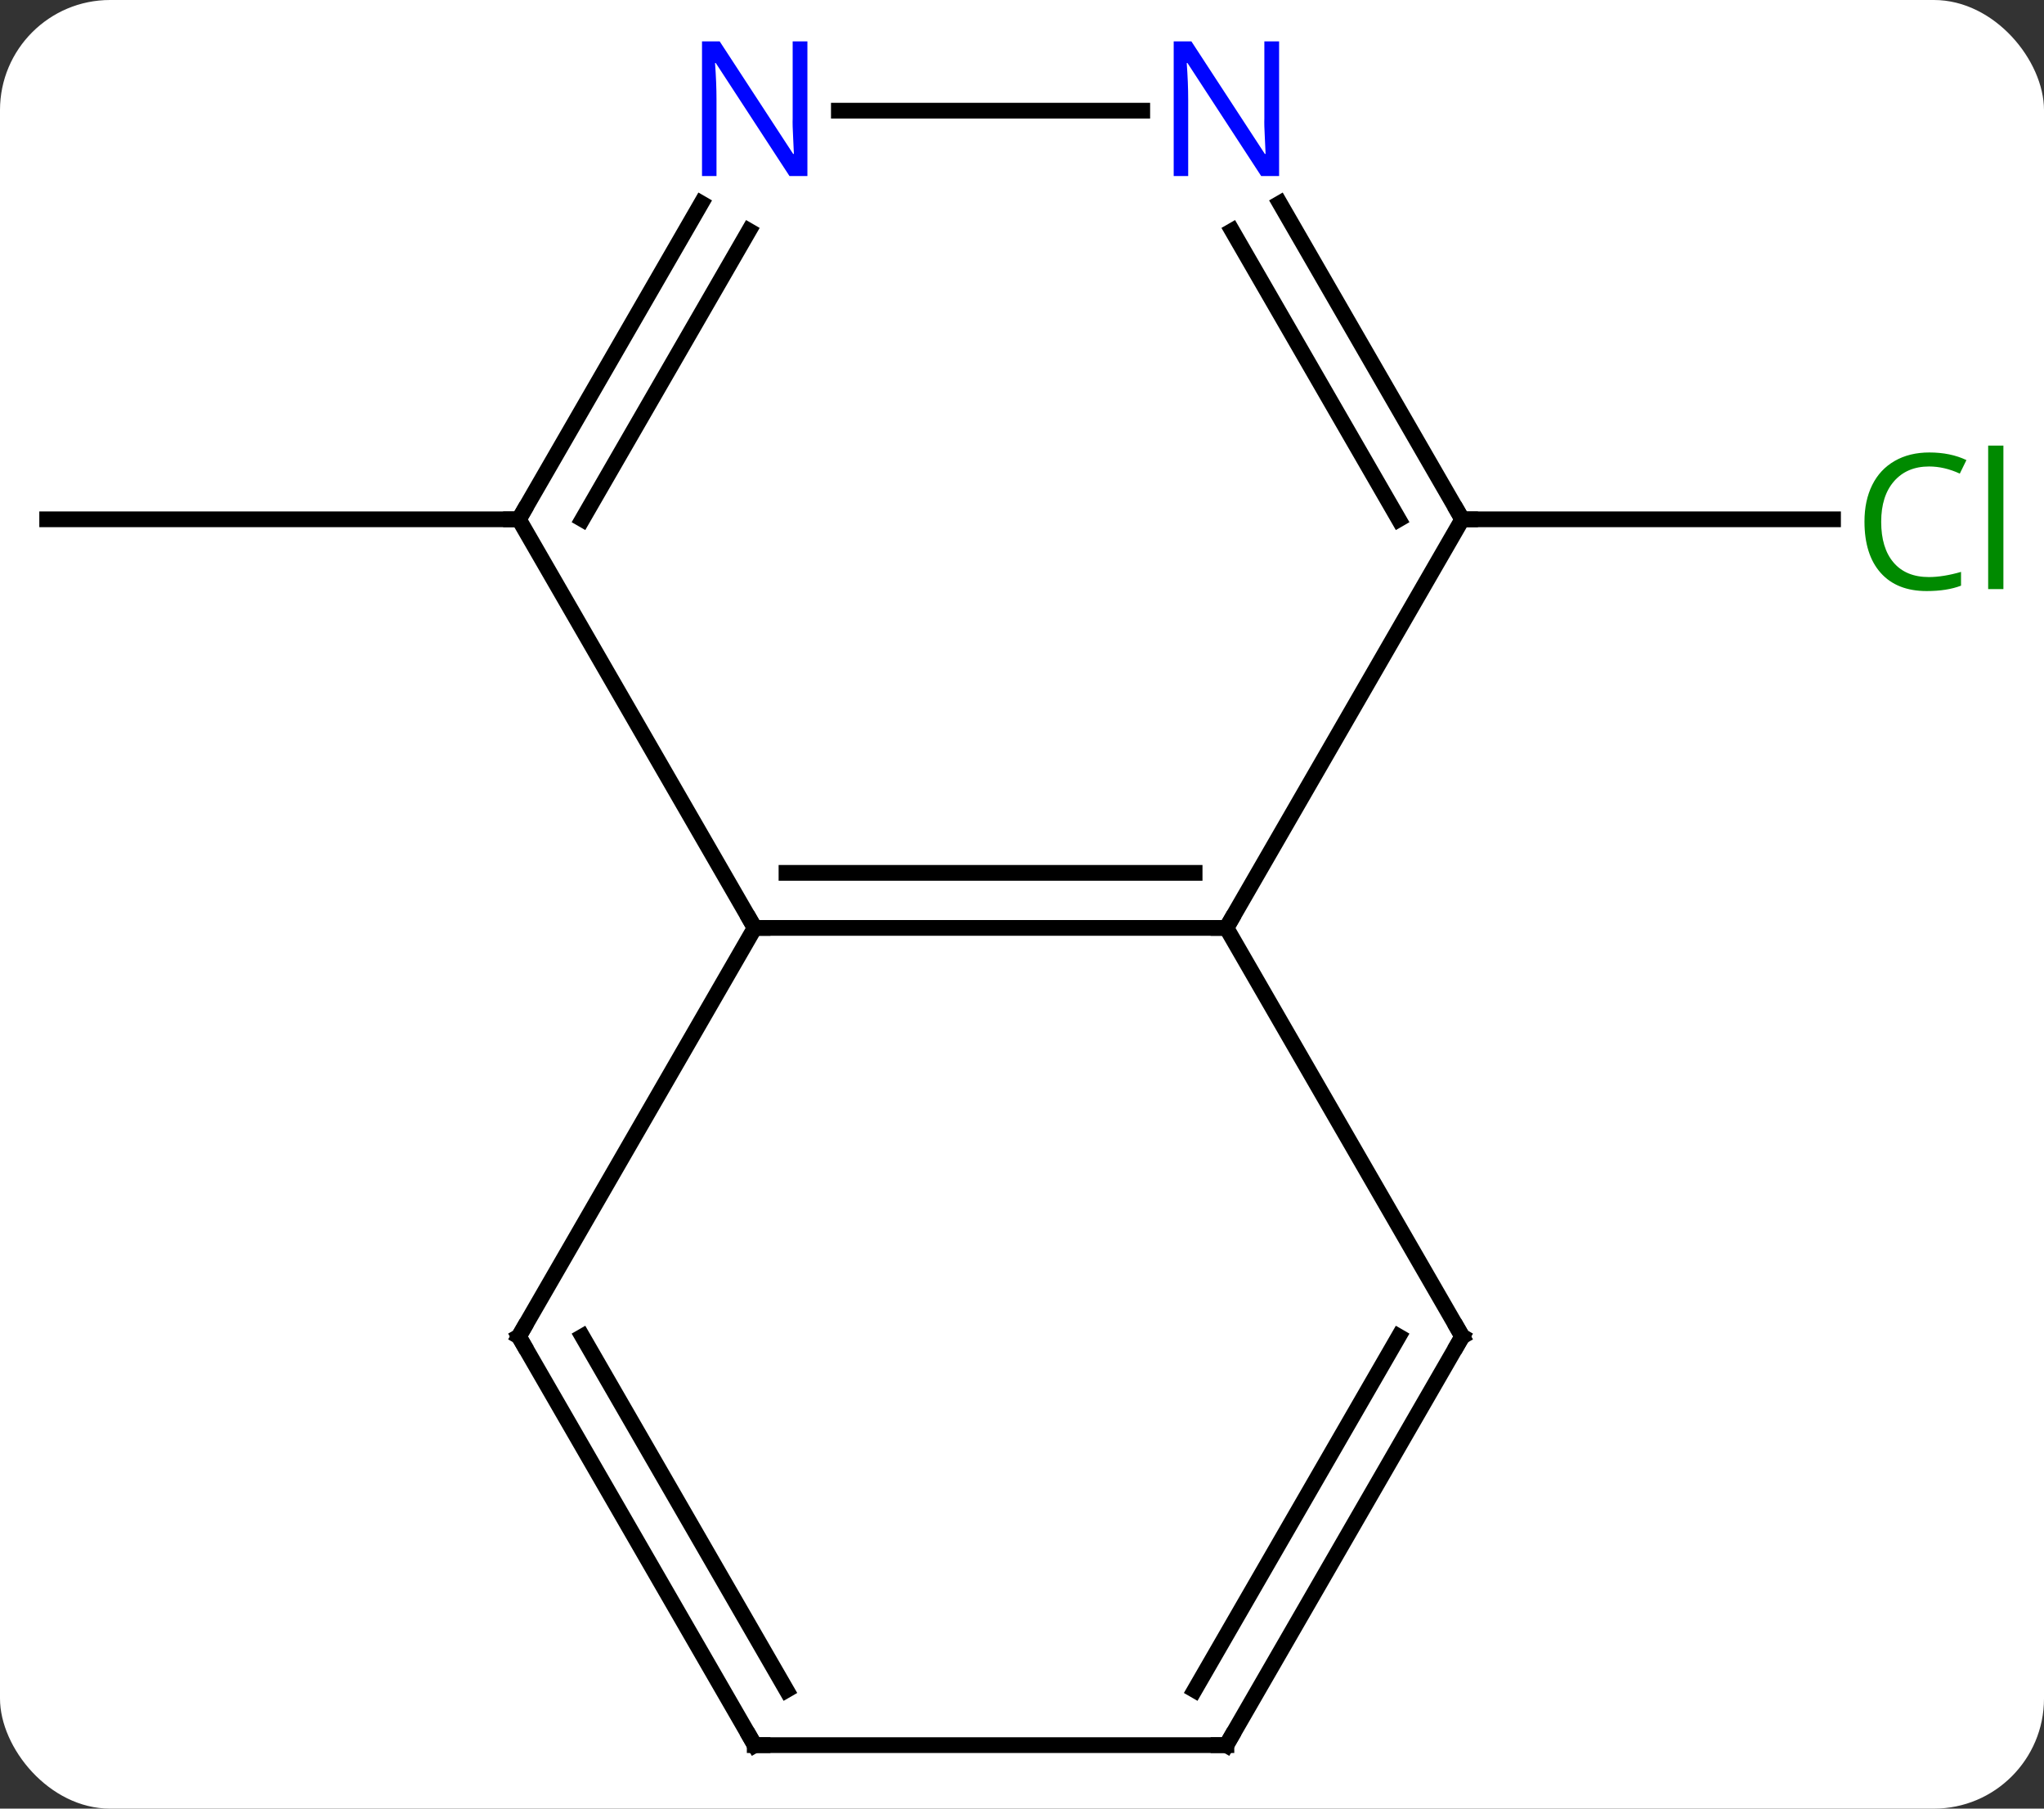 <svg width="130" viewBox="0 0 130 115" style="fill-opacity:1; color-rendering:auto; color-interpolation:auto; text-rendering:auto; stroke:black; stroke-linecap:square; stroke-miterlimit:10; shape-rendering:auto; stroke-opacity:1; fill:black; stroke-dasharray:none; font-weight:normal; stroke-width:1; font-family:'Open Sans'; font-style:normal; stroke-linejoin:miter; font-size:12; stroke-dashoffset:0; image-rendering:auto;" height="115" class="cas-substance-image" xmlns:xlink="http://www.w3.org/1999/xlink" xmlns="http://www.w3.org/2000/svg"><rect x="0" y="0" width="130" height="115" fill="#333333" stroke="none"/><svg class="cas-substance-single-component"><rect y="0" x="0" width="130" stroke="none" ry="7" rx="7" height="115" fill="white" class="cas-substance-group"/><svg y="0" x="0" width="130" viewBox="0 0 130 115" style="fill:black;" height="115" class="cas-substance-single-component-image"><svg><g><g transform="translate(63,59)" style="text-rendering:geometricPrecision; color-rendering:optimizeQuality; color-interpolation:linearRGB; stroke-linecap:butt; image-rendering:optimizeQuality;"><line y2="-25.98" y1="-25.98" x2="-30" x1="-60" style="fill:none;"/><line y2="-25.98" y1="-25.98" x2="30" x1="53.582" style="fill:none;"/><line y2="0" y1="0" x2="15" x1="-15" style="fill:none;"/><line y2="-3.5" y1="-3.5" x2="12.979" x1="-12.979" style="fill:none;"/><line y2="-25.98" y1="0" x2="-30" x1="-15" style="fill:none;"/><line y2="25.98" y1="0" x2="-30" x1="-15" style="fill:none;"/><line y2="-25.98" y1="0" x2="30" x1="15" style="fill:none;"/><line y2="25.98" y1="0" x2="30" x1="15" style="fill:none;"/><line y2="-46.075" y1="-25.98" x2="-18.399" x1="-30" style="fill:none;"/><line y2="-44.325" y1="-25.98" x2="-15.368" x1="-25.959" style="fill:none;"/><line y2="51.963" y1="25.98" x2="-15" x1="-30" style="fill:none;"/><line y2="48.463" y1="25.98" x2="-12.979" x1="-25.959" style="fill:none;"/><line y2="-46.075" y1="-25.98" x2="18.399" x1="30" style="fill:none;"/><line y2="-44.325" y1="-25.98" x2="15.368" x1="25.959" style="fill:none;"/><line y2="51.963" y1="25.98" x2="15" x1="30" style="fill:none;"/><line y2="48.463" y1="25.98" x2="12.979" x1="25.959" style="fill:none;"/><line y2="-51.963" y1="-51.963" x2="9.648" x1="-9.648" style="fill:none;"/><line y2="51.963" y1="51.963" x2="15" x1="-15" style="fill:none;"/></g><g transform="translate(63,59)" style="fill:rgb(0,138,0); text-rendering:geometricPrecision; color-rendering:optimizeQuality; image-rendering:optimizeQuality; font-family:'Open Sans'; stroke:rgb(0,138,0); color-interpolation:linearRGB;"><path style="stroke:none;" d="M59.691 -29.339 Q58.285 -29.339 57.465 -28.402 Q56.645 -27.464 56.645 -25.824 Q56.645 -24.152 57.434 -23.23 Q58.223 -22.308 59.676 -22.308 Q60.582 -22.308 61.723 -22.636 L61.723 -21.761 Q60.832 -21.418 59.535 -21.418 Q57.645 -21.418 56.613 -22.574 Q55.582 -23.73 55.582 -25.839 Q55.582 -27.168 56.074 -28.16 Q56.566 -29.152 57.504 -29.691 Q58.441 -30.23 59.707 -30.23 Q61.051 -30.23 62.066 -29.746 L61.645 -28.886 Q60.66 -29.339 59.691 -29.339 ZM64.418 -21.543 L63.449 -21.543 L63.449 -30.668 L64.418 -30.668 L64.418 -21.543 Z"/></g><g transform="translate(63,59)" style="stroke-linecap:butt; text-rendering:geometricPrecision; color-rendering:optimizeQuality; image-rendering:optimizeQuality; font-family:'Open Sans'; color-interpolation:linearRGB; stroke-miterlimit:5;"><path style="fill:none;" d="M-14.5 0 L-15 0 L-15.25 -0.433"/><path style="fill:none;" d="M14.5 -0 L15 0 L15.25 -0.433"/><path style="fill:none;" d="M-29.75 -26.413 L-30 -25.98 L-30.5 -25.98"/><path style="fill:none;" d="M-29.75 25.547 L-30 25.98 L-29.75 26.413"/><path style="fill:none;" d="M29.75 -26.413 L30 -25.98 L30.5 -25.98"/><path style="fill:none;" d="M29.75 25.547 L30 25.98 L29.75 26.413"/><path style="fill:rgb(0,5,255); stroke:none;" d="M-11.648 -47.807 L-12.789 -47.807 L-17.477 -54.994 L-17.523 -54.994 Q-17.43 -53.729 -17.43 -52.682 L-17.43 -47.807 L-18.352 -47.807 L-18.352 -56.369 L-17.227 -56.369 L-12.555 -49.213 L-12.508 -49.213 Q-12.508 -49.369 -12.555 -50.229 Q-12.602 -51.088 -12.586 -51.463 L-12.586 -56.369 L-11.648 -56.369 L-11.648 -47.807 Z"/><path style="fill:none;" d="M-15.25 51.53 L-15 51.963 L-14.5 51.963"/><path style="fill:rgb(0,5,255); stroke:none;" d="M18.352 -47.807 L17.211 -47.807 L12.523 -54.994 L12.477 -54.994 Q12.57 -53.729 12.57 -52.682 L12.57 -47.807 L11.648 -47.807 L11.648 -56.369 L12.773 -56.369 L17.445 -49.213 L17.492 -49.213 Q17.492 -49.369 17.445 -50.229 Q17.398 -51.088 17.414 -51.463 L17.414 -56.369 L18.352 -56.369 L18.352 -47.807 Z"/><path style="fill:none;" d="M15.25 51.53 L15 51.963 L14.5 51.963"/></g></g></svg></svg></svg></svg>